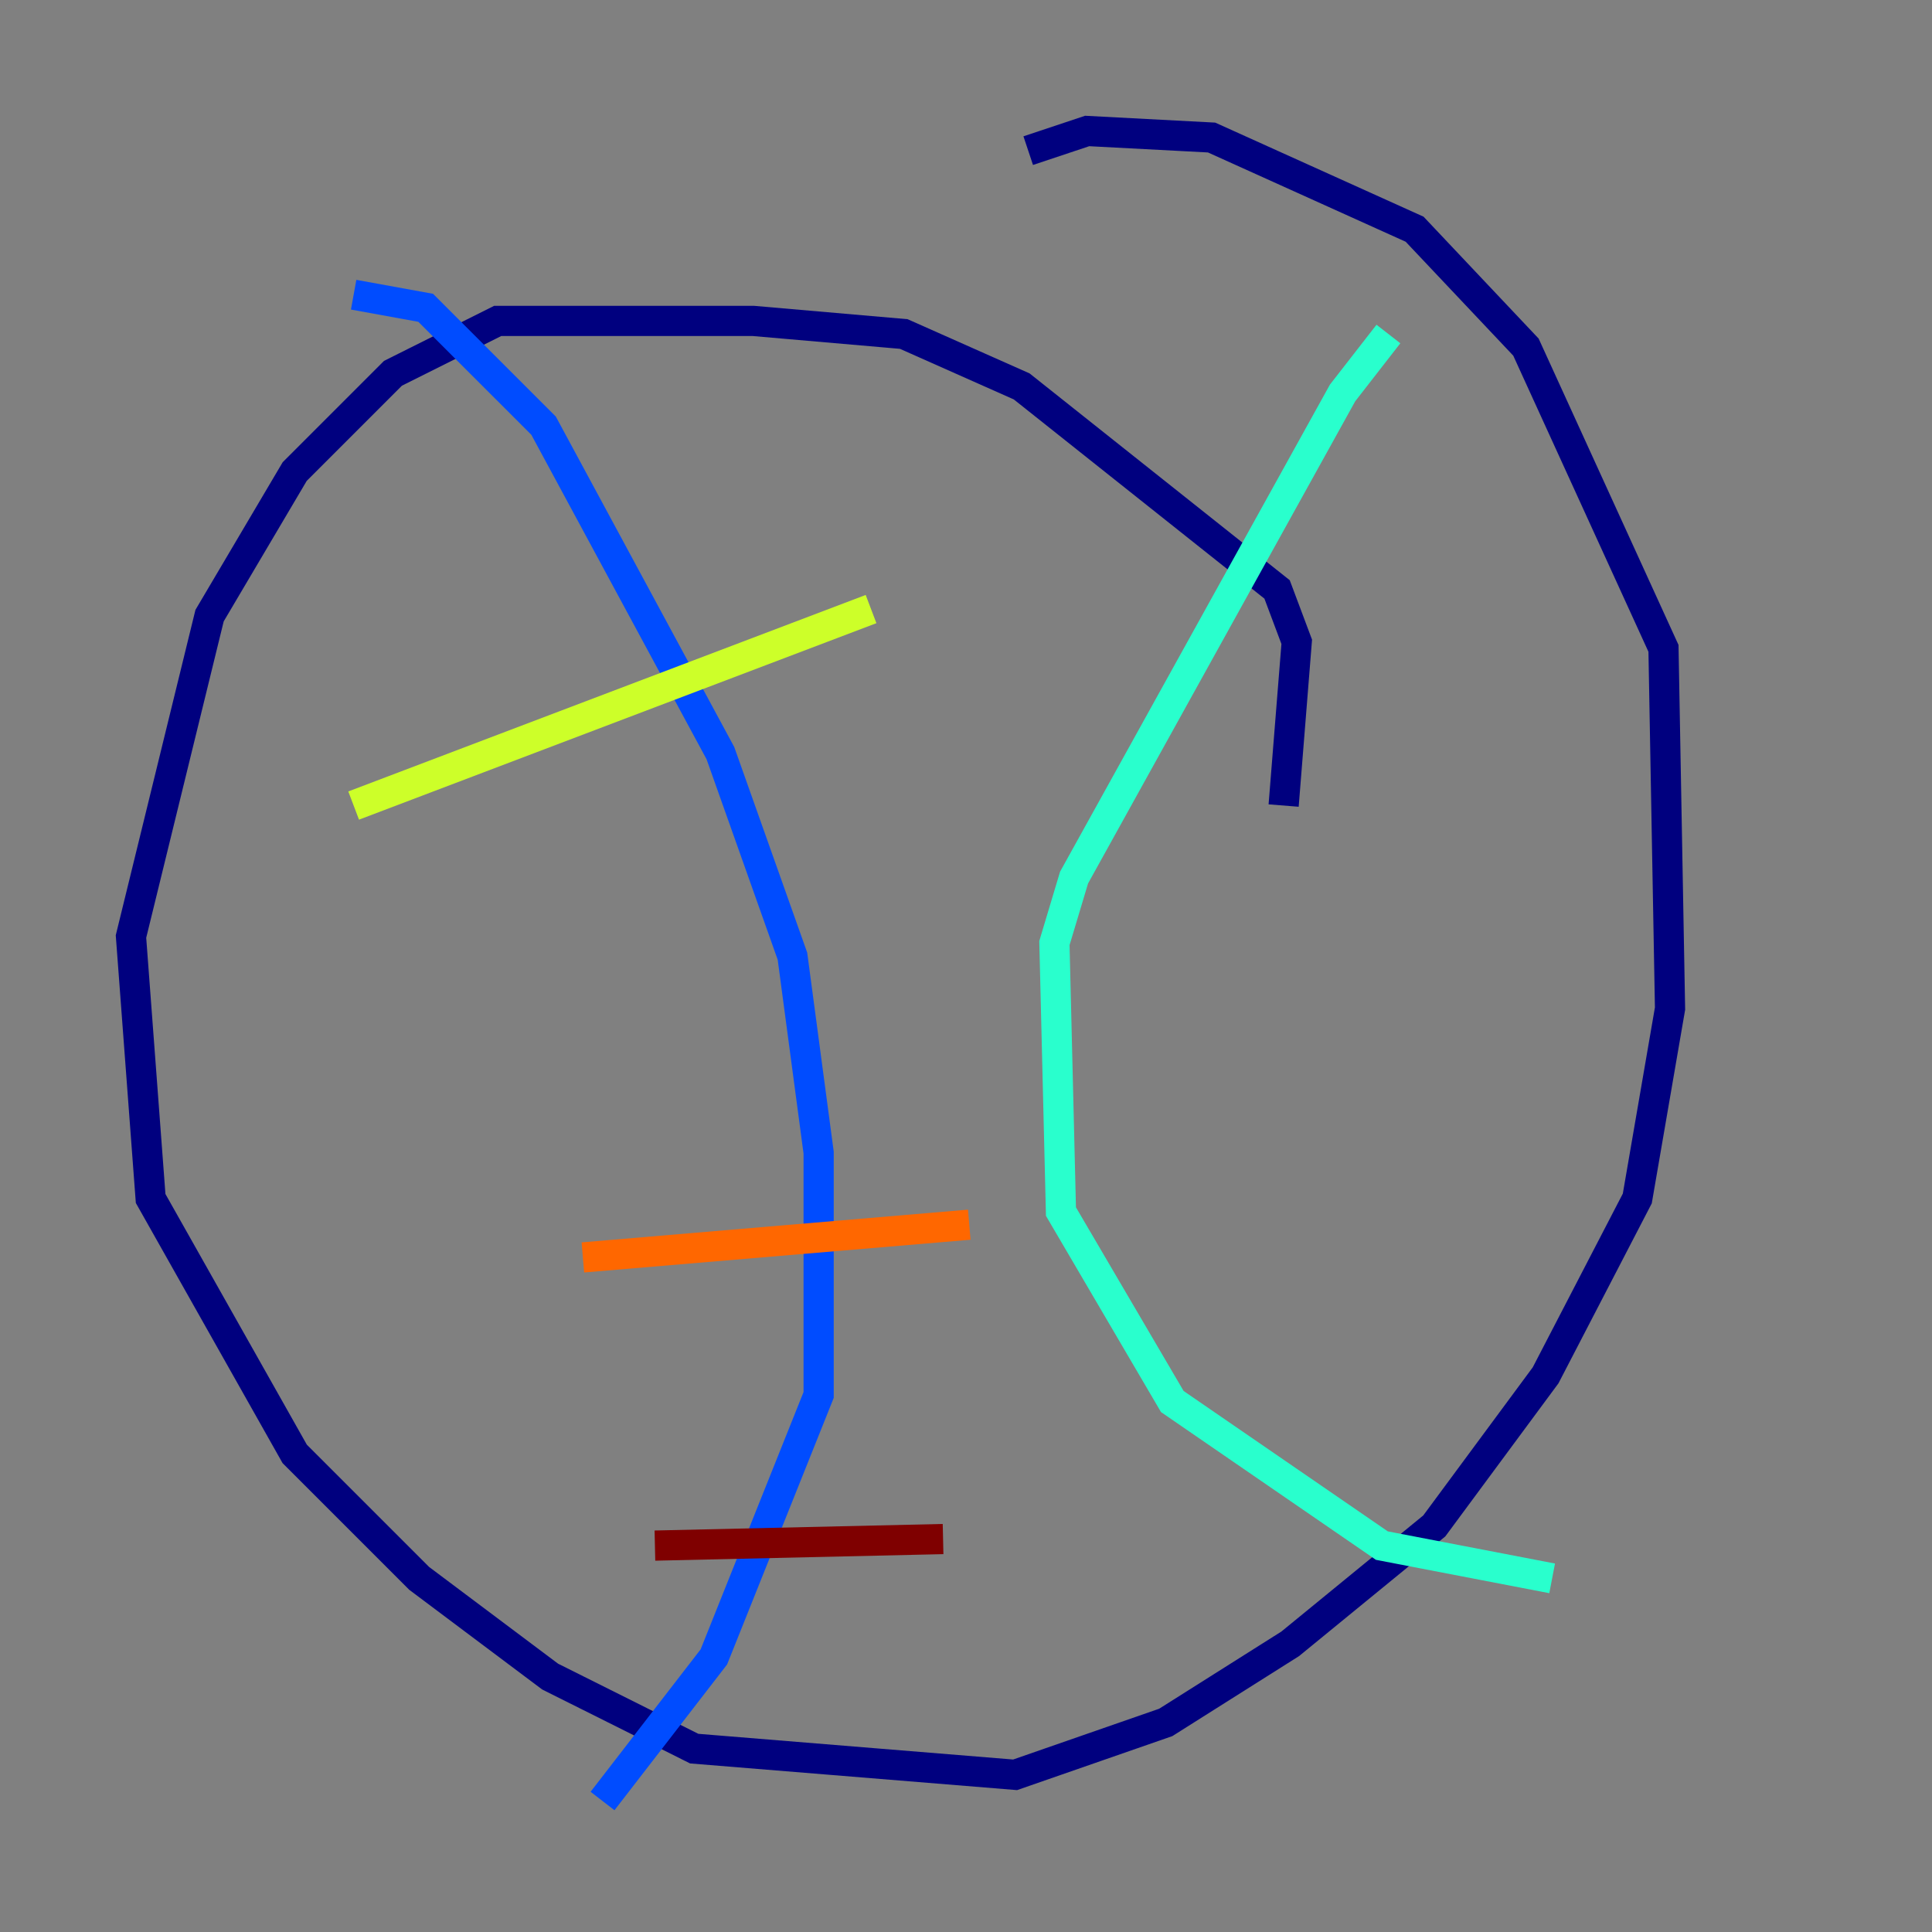 <?xml version="1.0" encoding="utf-8" ?>
<svg baseProfile="tiny" height="128" version="1.2" viewBox="0,0,128,128" width="128" xmlns="http://www.w3.org/2000/svg" xmlns:ev="http://www.w3.org/2001/xml-events" xmlns:xlink="http://www.w3.org/1999/xlink"><rect x="0" y="0" width="128" height="128" fill="#808080" stroke="none"/><defs /><polyline fill="none" points="85.044,53.37 85.912,42.522 84.61,39.051 67.688,25.6 59.878,22.129 49.898,21.261 32.976,21.261 26.034,24.732 19.525,31.241 13.885,40.786 8.678,62.047 9.98,79.403 19.525,96.325 27.77,104.57 36.447,111.078 45.993,115.851 67.254,117.586 77.234,114.115 85.478,108.909 95.024,101.098 102.4,91.119 108.475,79.403 110.644,66.82 110.21,42.956 101.098,22.997 93.722,15.186 80.271,9.112 72.027,8.678 68.122,9.98" stroke="#00007f" stroke-width="2" /><polyline fill="none" points="23.43,19.525 28.203,20.393 36.014,28.203 47.729,49.898 52.502,63.349 54.237,76.366 54.237,92.42 47.295,109.776 39.919,119.322" stroke="#004cff" stroke-width="2" /><polyline fill="none" points="91.986,22.129 88.949,26.034 71.159,58.142 69.858,62.481 70.291,80.271 77.668,92.854 91.552,102.4 102.834,104.57" stroke="#29ffcd" stroke-width="2" /><polyline fill="none" points="23.43,53.37 57.709,40.352" stroke="#cdff29" stroke-width="2" /><polyline fill="none" points="38.617,83.308 64.217,81.139" stroke="#ff6700" stroke-width="2" /><polyline fill="none" points="43.39,102.4 62.481,101.966" stroke="#7f0000" stroke-width="2" /></svg>